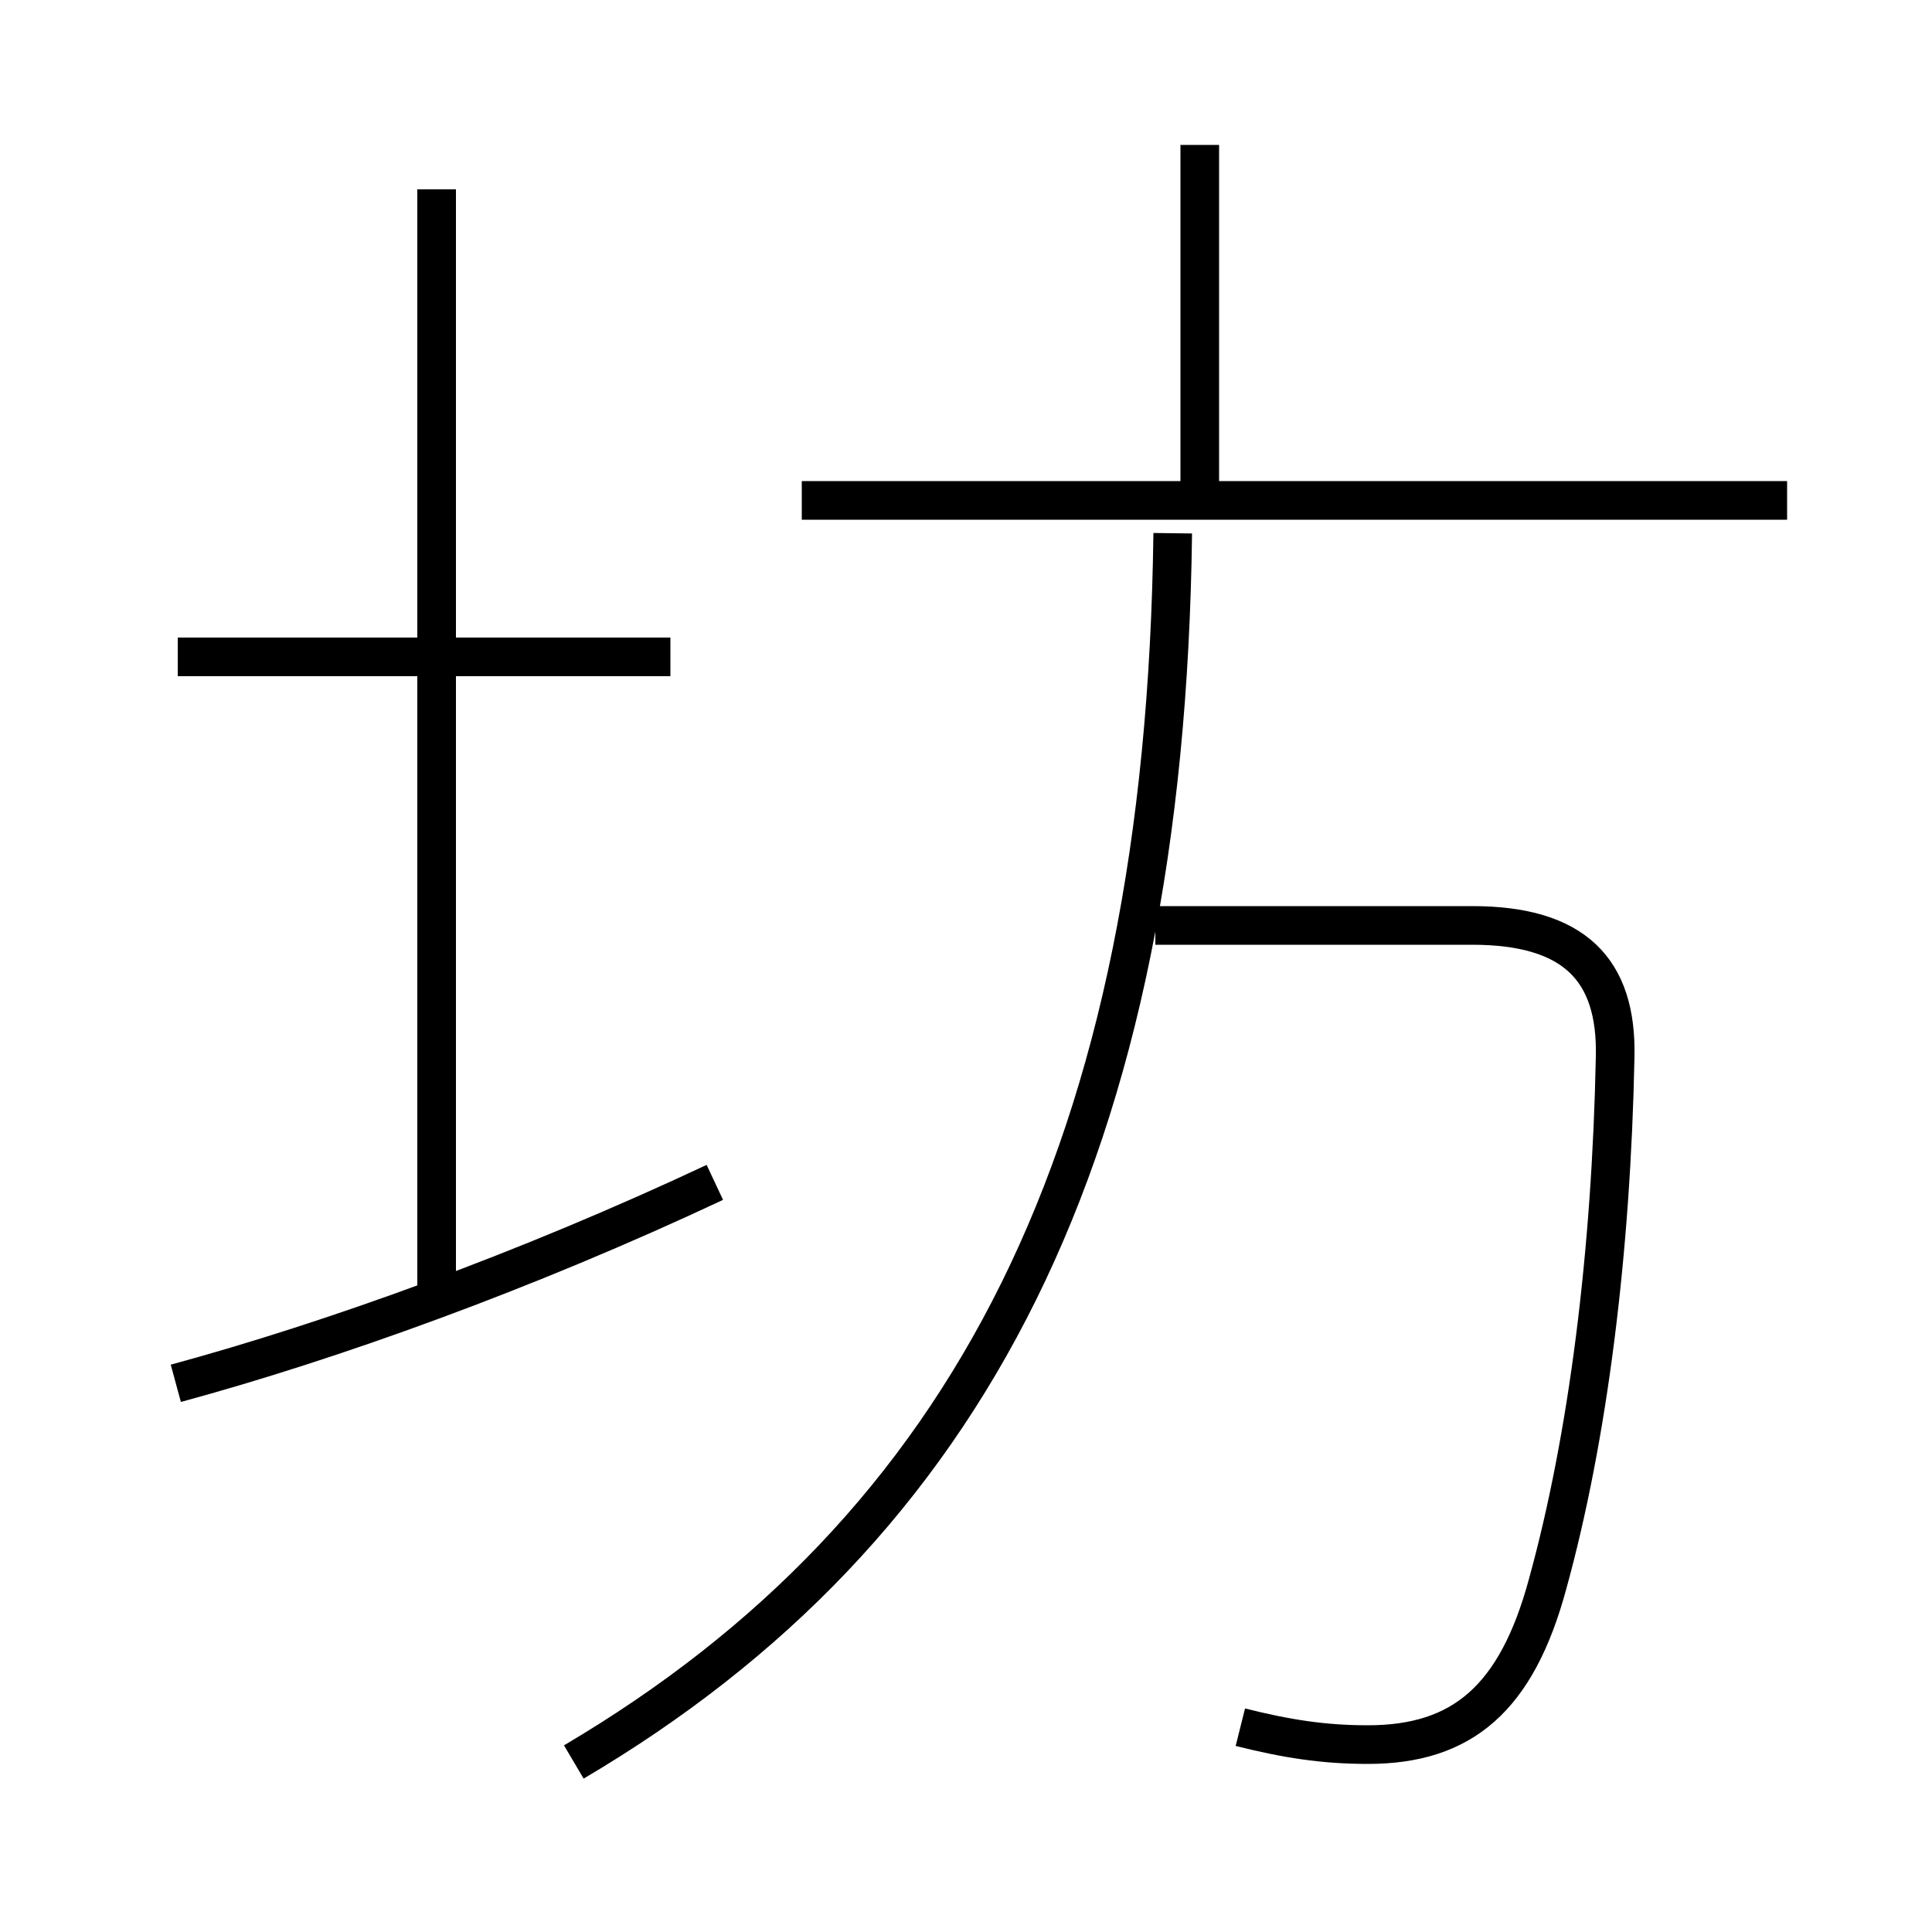 <?xml version='1.0' encoding='utf8'?>
<svg viewBox="0.0 -6.0 50.0 50.0" version="1.1" xmlns="http://www.w3.org/2000/svg">
<rect x="0.0" y="-6.0" width="50.0" height="50.0" fill="#808080" stroke="none"/>
<rect x="-1000" y="-1000" width="2000" height="2000" stroke="white" fill="white"/>
<g style="fill:white;stroke:#000000;  stroke-width:1">
<path d="M 14.85 1.6 C 25.1 -4.45 30.15 -14.25 30.35 -30.2 M 4.55 -8.2 C 8.6 -9.3 13.6 -11.1 18.5 -13.4 M 11.3 -10.3 L 11.3 -39.1 M 17.35 -27.0 L 4.6 -27.0 M 32.1 0.7 C 33.3 1.0 34.25 1.15 35.4 1.15 C 37.85 1.15 39.25 -0.05 40.05 -3.0 C 41.1 -6.8 41.7 -11.6 41.8 -16.65 C 41.85 -18.9 40.75 -20.05 38.1 -20.05 L 29.9 -20.05 M 46.25 -31.05 L 20.75 -31.05 M 31.05 -31.25 L 31.05 -40.25" transform="translate(0.0 38.0)" />
</g>
</svg>